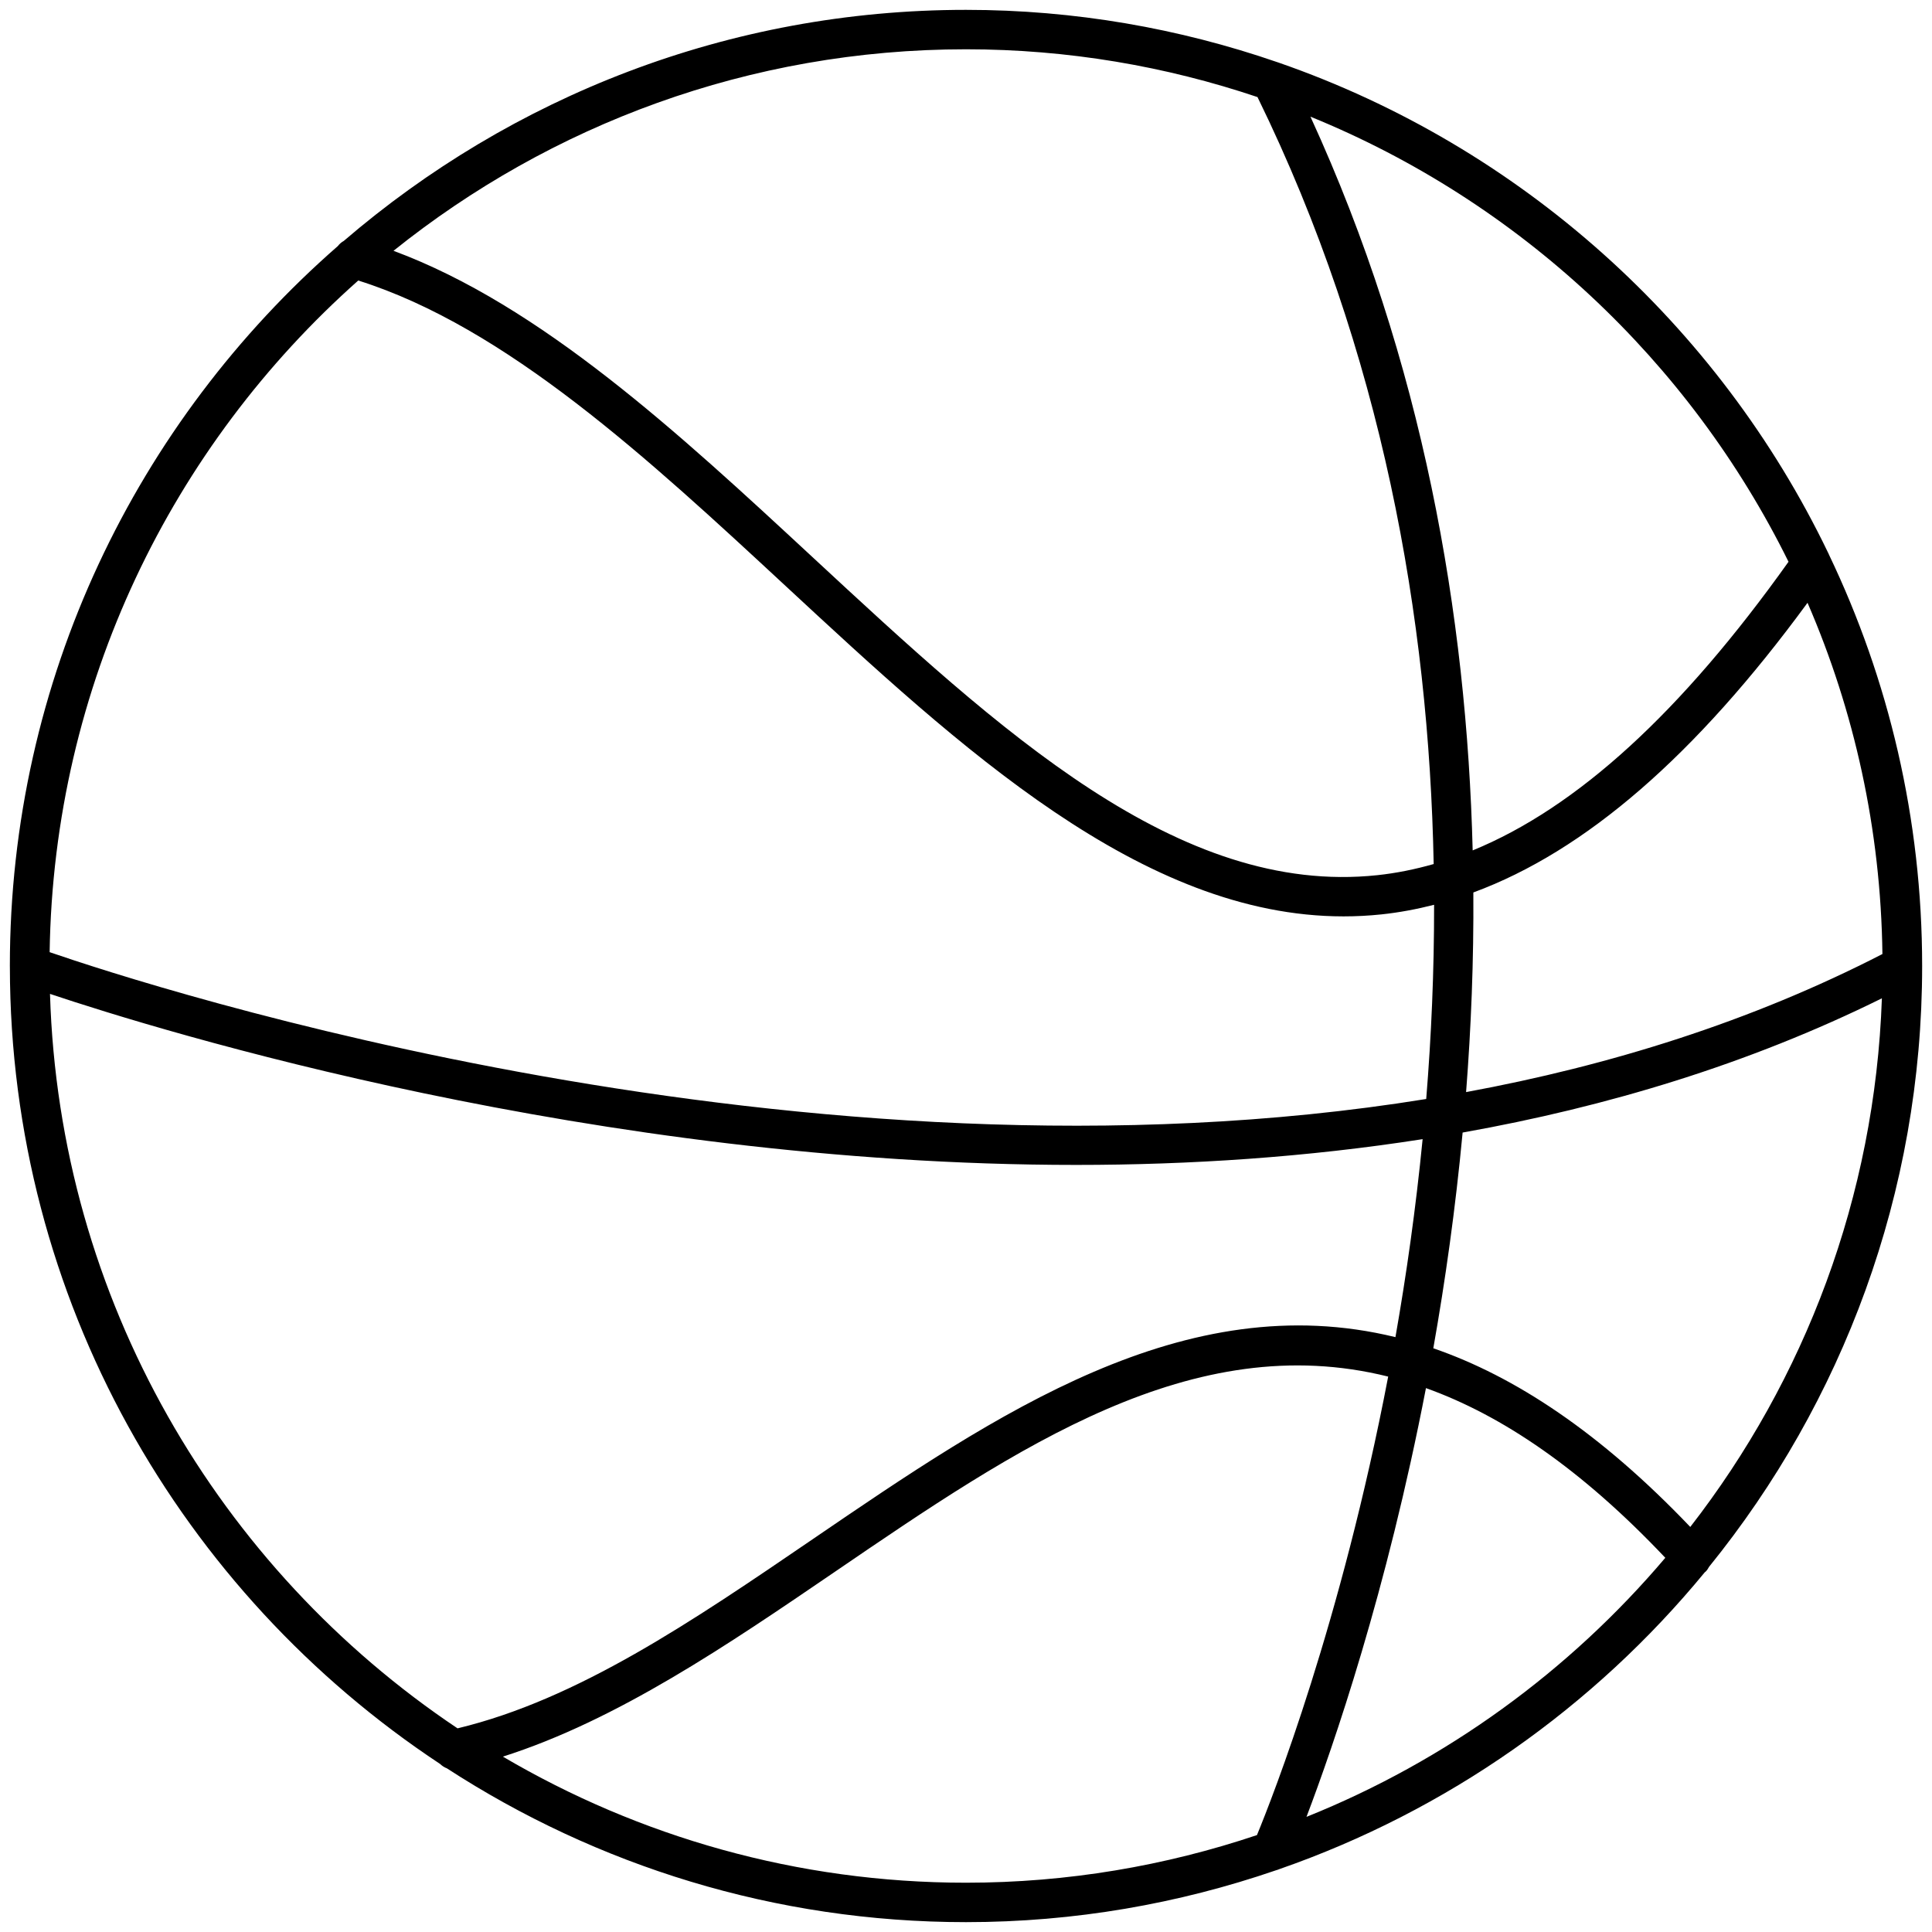 <svg width="98" height="98" viewBox="0 0 98 98" fill="none" xmlns="http://www.w3.org/2000/svg">
<path d="M86.694 79.473C93.445 71.138 97.5 60.536 97.5 49C97.5 41.535 95.802 34.46 92.775 28.137C92.759 28.104 92.751 28.069 92.73 28.038C87.159 16.461 77.118 7.433 64.864 3.178C64.832 3.166 64.801 3.155 64.769 3.146C59.821 1.44 54.52 0.5 49 0.5C36.953 0.5 25.927 4.925 17.437 12.222C17.319 12.287 17.217 12.377 17.133 12.485C6.951 21.382 0.5 34.448 0.5 49C0.5 49.015 0.501 49.03 0.501 49.044C0.501 49.045 0.501 49.046 0.501 49.047C0.518 65.92 9.198 80.795 22.32 89.474C22.421 89.569 22.534 89.649 22.665 89.696C30.254 94.624 39.295 97.5 49 97.5C54.502 97.5 59.786 96.566 64.72 94.871C64.778 94.857 64.831 94.837 64.886 94.814C73.407 91.851 80.858 86.585 86.477 79.75C86.485 79.743 86.497 79.741 86.504 79.733C86.587 79.657 86.644 79.565 86.694 79.473ZM72.704 68.391C73.311 64.968 73.83 61.301 74.191 57.448C81.511 56.145 88.718 53.973 95.458 50.639C95.106 60.718 91.536 69.988 85.739 77.454C81.18 72.676 76.852 69.818 72.704 68.391ZM91.686 30.576C94.059 36.054 95.404 42.073 95.485 48.393C88.823 51.821 81.66 54.051 74.367 55.396C74.621 52.129 74.758 48.745 74.735 45.27C80.42 43.174 86.012 38.321 91.686 30.576ZM90.722 28.496C85.282 36.131 79.997 40.966 74.701 43.137C74.4 31.209 72.179 18.354 66.472 5.918C77.049 10.224 85.695 18.31 90.722 28.496ZM63.786 4.924C70.121 17.872 72.478 31.376 72.723 43.828C71.772 44.099 70.82 44.292 69.866 44.393C59.772 45.466 50.753 37.104 41.209 28.255C34.432 21.971 27.438 15.496 19.96 12.722C27.923 6.334 38.02 2.5 49 2.5C54.169 2.5 59.138 3.36 63.786 4.924ZM18.172 14.229C25.671 16.591 32.876 23.257 39.848 29.722C48.745 37.971 57.927 46.483 68.15 46.483C68.788 46.483 69.43 46.45 70.076 46.382C70.969 46.288 71.857 46.121 72.744 45.895C72.748 49.276 72.603 52.57 72.344 55.746C40.842 60.843 7.61 50.051 2.518 48.298C2.72 34.759 8.731 22.609 18.172 14.229ZM2.536 50.415C8.145 52.294 30.145 59.09 54.592 59.09C60.374 59.09 66.292 58.7 72.162 57.783C71.816 61.309 71.338 64.671 70.783 67.826C60.084 65.211 50.552 71.709 41.237 78.066C35.102 82.254 29.299 86.207 23.209 87.67C11.101 79.567 3.003 65.936 2.536 50.415ZM25.508 89.104C31.312 87.258 36.921 83.433 42.365 79.718C51.603 73.412 60.491 67.353 70.415 69.827C68.031 82.29 64.569 91.117 63.759 93.084C59.118 94.643 54.159 95.5 49 95.5C40.434 95.5 32.407 93.162 25.508 89.104ZM66.271 92.16C67.633 88.578 70.341 80.736 72.331 70.411C76.185 71.791 80.208 74.51 84.472 79.019C79.603 84.765 73.367 89.311 66.271 92.16Z" fill="black"/>
</svg>
